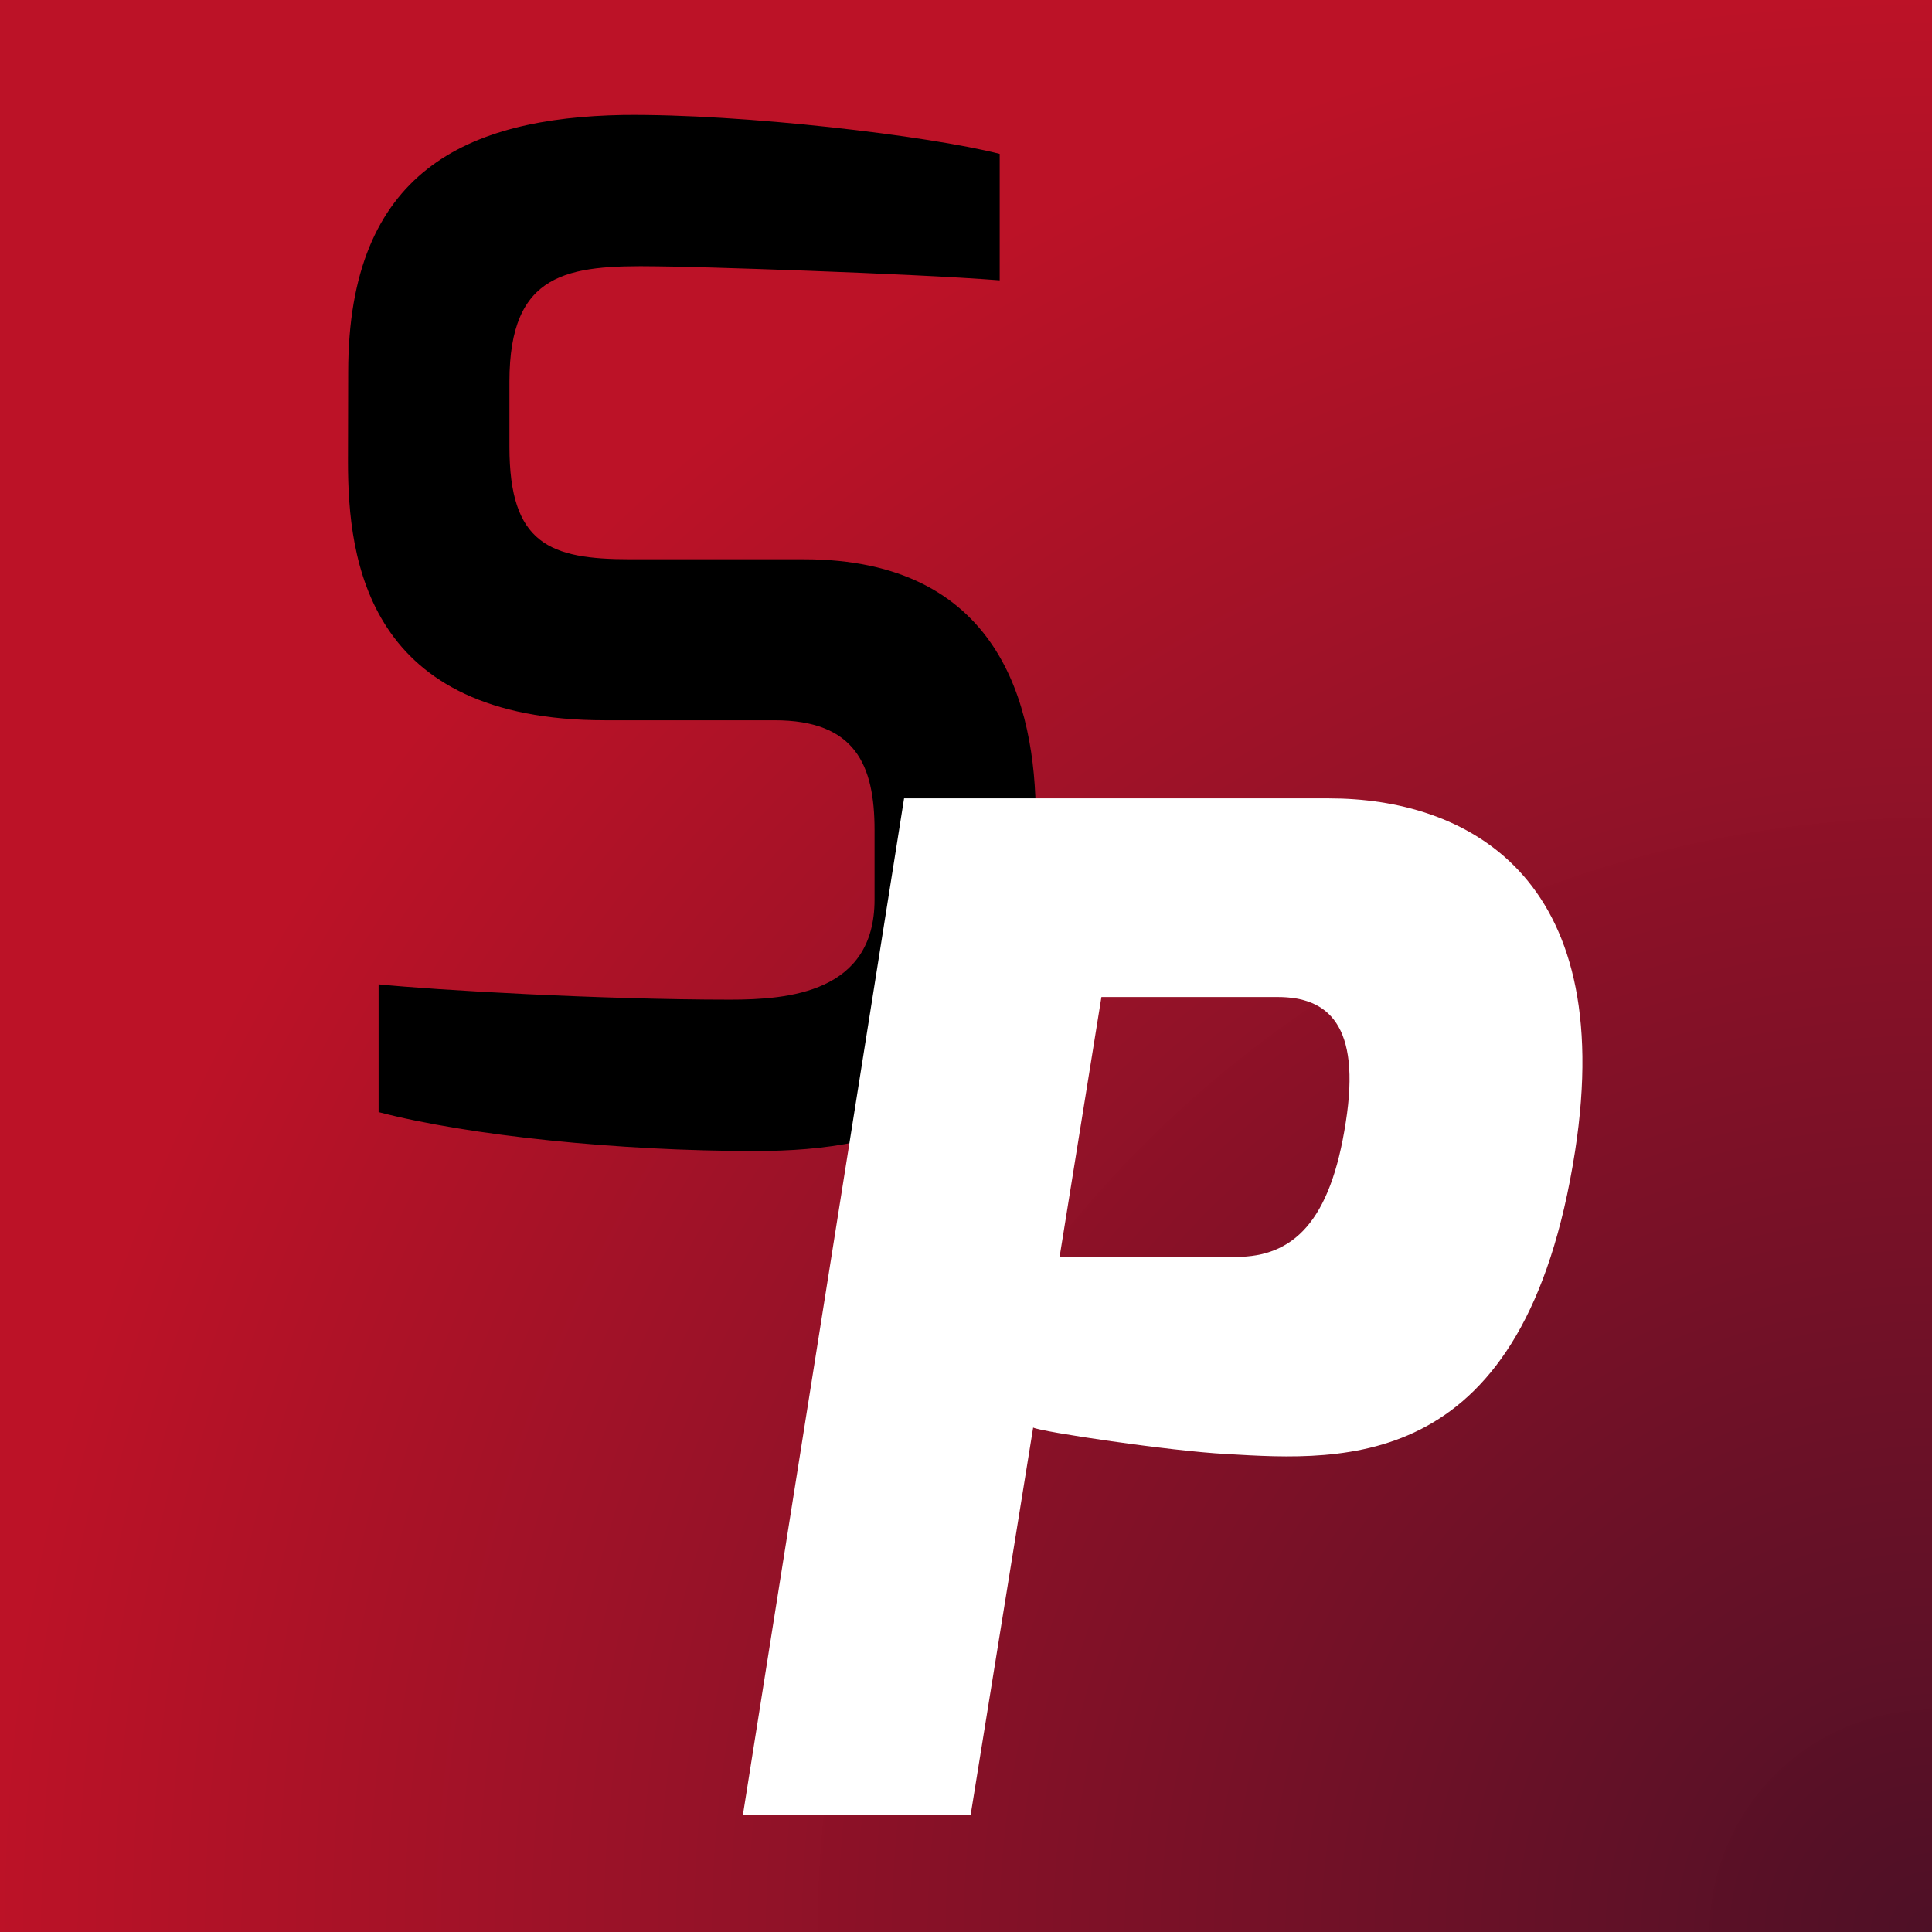 <?xml version="1.0" encoding="UTF-8" standalone="no"?>
<!-- Created with Inkscape (http://www.inkscape.org/) -->

<svg
   xmlns:dc="http://purl.org/dc/elements/1.1/"
   xmlns:cc="http://creativecommons.org/ns#"
   xmlns:rdf="http://www.w3.org/1999/02/22-rdf-syntax-ns#"
   xmlns:svg="http://www.w3.org/2000/svg"
   xmlns="http://www.w3.org/2000/svg"
   xmlns:xlink="http://www.w3.org/1999/xlink"
   xmlns:sodipodi="http://sodipodi.sourceforge.net/DTD/sodipodi-0.dtd"
   xmlns:inkscape="http://www.inkscape.org/namespaces/inkscape"
   width="30mm"
   height="30mm"
   viewBox="0 0 30 30"
   version="1.1"
   id="svg8"
   inkscape:version="0.92.2 2405546, 2018-03-11"
   sodipodi:docname="favicon.svg"
   inkscape:export-filename="favicon-32.png"
   inkscape:export-xdpi="27.09"
   inkscape:export-ydpi="27.09">
  <rect x="0" y="0" width="30" height="30" fill="#808080" stroke="none"/>
  <defs
     id="defs2">
    <linearGradient
       inkscape:collect="always"
       id="linearGradient890">
      <stop
         id="stop888"
         offset="0"
         style="stop-color:#4e1026;stop-opacity:1" />
      <stop
         id="stop886"
         offset="1"
         style="stop-color:#bd1026;stop-opacity:0.983" />
    </linearGradient>
    <radialGradient
       inkscape:collect="always"
       xlink:href="#linearGradient890"
       id="radialGradient898"
       cx="43.691"
       cy="46.775"
       fx="43.691"
       fy="46.775"
       r="15"
       gradientUnits="userSpaceOnUse"
       gradientTransform="matrix(-5.8731928e-7,-2,2,-6.0912573e-7,-21.087,180.951)" />
  </defs>
  <sodipodi:namedview
     id="base"
     pagecolor="#ffffff"
     bordercolor="#666666"
     borderopacity="1.0"
     inkscape:pageopacity="0.0"
     inkscape:pageshadow="2"
     inkscape:zoom="0.99999999"
     inkscape:cx="-88.019199"
     inkscape:cy="-105.83294"
     inkscape:document-units="mm"
     inkscape:current-layer="layer1"
     showgrid="false"
     fit-margin-top="0"
     fit-margin-left="0"
     fit-margin-right="0"
     fit-margin-bottom="0"
     showguides="false"
     inkscape:guide-bbox="true"
     inkscape:window-width="1676"
     inkscape:window-height="1002"
     inkscape:window-x="0"
     inkscape:window-y="22"
     inkscape:window-maximized="0">
    <sodipodi:guide
       position="30.073,0"
       orientation="1,0"
       id="guide845"
       inkscape:locked="false"
       inkscape:label=""
       inkscape:color="rgb(0,0,255)" />
    <sodipodi:guide
       position="0,0"
       orientation="1,0"
       id="guide847"
       inkscape:locked="false"
       inkscape:label=""
       inkscape:color="rgb(0,0,255)" />
    <sodipodi:guide
       position="0,30"
       orientation="0,1"
       id="guide4633"
       inkscape:locked="false"
       inkscape:label=""
       inkscape:color="rgb(0,0,255)" />
    <sodipodi:guide
       position="0,0"
       orientation="0,1"
       id="guide4635"
       inkscape:locked="false"
       inkscape:label=""
       inkscape:color="rgb(0,0,255)" />
  </sodipodi:namedview>
  <g
     inkscape:label="Layer 1"
     inkscape:groupmode="layer"
     id="layer1"
     transform="translate(-42.463,-63.568)">
    <rect
       style="opacity:1;vector-effect:none;fill:url(#radialGradient898);fill-opacity:1;fill-rule:nonzero;stroke:none;stroke-width:4.265;stroke-linecap:butt;stroke-linejoin:miter;stroke-miterlimit:4;stroke-dasharray:none;stroke-dashoffset:0;stroke-opacity:1"
       id="rect837"
       width="30"
       height="30"
       x="42.463"
       y="63.568" />
    <g
       id="g4536"
       transform="matrix(3.397,0,0,3.397,-139.597,-180.189)"
       style="stroke-width:0.294">
      <path
         d="m 55.185,73.868 c 0,0.451 0.089,1.181 1.175,1.181 h 0.775 c 0.368,0 0.457,0.203 0.457,0.502 v 0.318 c 0,0.425 -0.394,0.457 -0.66,0.457 -0.591,0 -1.353,-0.044 -1.607,-0.07 v 0.584 c 0.413,0.108 1.099,0.178 1.721,0.178 0.629,0 1.283,-0.171 1.283,-1.175 v -0.349 c 0,-0.521 -0.171,-1.181 -1.06,-1.181 h -0.794 c -0.368,0 -0.552,-0.07 -0.552,-0.514 v -0.298 c 0,-0.502 0.267,-0.533 0.673,-0.527 0.146,0 1.162,0.032 1.568,0.064 v -0.578 c -0.324,-0.083 -1.175,-0.184 -1.721,-0.178 -0.711,0.013 -1.257,0.254 -1.257,1.175 z"
         style="font-style:normal;font-variant:normal;font-weight:600;font-stretch:normal;font-size:medium;line-height:6.615px;font-family:Exo;-inkscape-font-specification:'Exo Semi-Bold';letter-spacing:0px;word-spacing:0px;fill:#000000;fill-opacity:1;stroke:none;stroke-width:0.177;stroke-linecap:butt;stroke-linejoin:miter;stroke-miterlimit:4;stroke-dasharray:none;stroke-opacity:1"
         id="path868"
         inkscape:connector-curvature="0" />
      <path
         d="m 56.99,80.054 h 1.041 l 0.286,-1.772 c 0.032,0.019 0.629,0.108 0.883,0.121 0.546,0.032 1.365,0.089 1.594,-1.384 0.197,-1.27 -0.508,-1.613 -1.124,-1.613 h -1.943 z m 1.448,-2.553 0.191,-1.187 h 0.806 c 0.229,0 0.381,0.127 0.311,0.572 -0.07,0.457 -0.241,0.616 -0.502,0.616 z"
         style="font-style:italic;font-variant:normal;font-weight:800;font-stretch:normal;font-size:medium;line-height:6.615px;font-family:Exo;-inkscape-font-specification:'Exo Ultra-Bold Italic';letter-spacing:0px;word-spacing:0px;fill:#ffffff;fill-opacity:1;stroke:none;stroke-width:0.078px;stroke-linecap:butt;stroke-linejoin:miter;stroke-opacity:1"
         id="path874"
         inkscape:connector-curvature="0" />
    </g>
  </g>
</svg>
